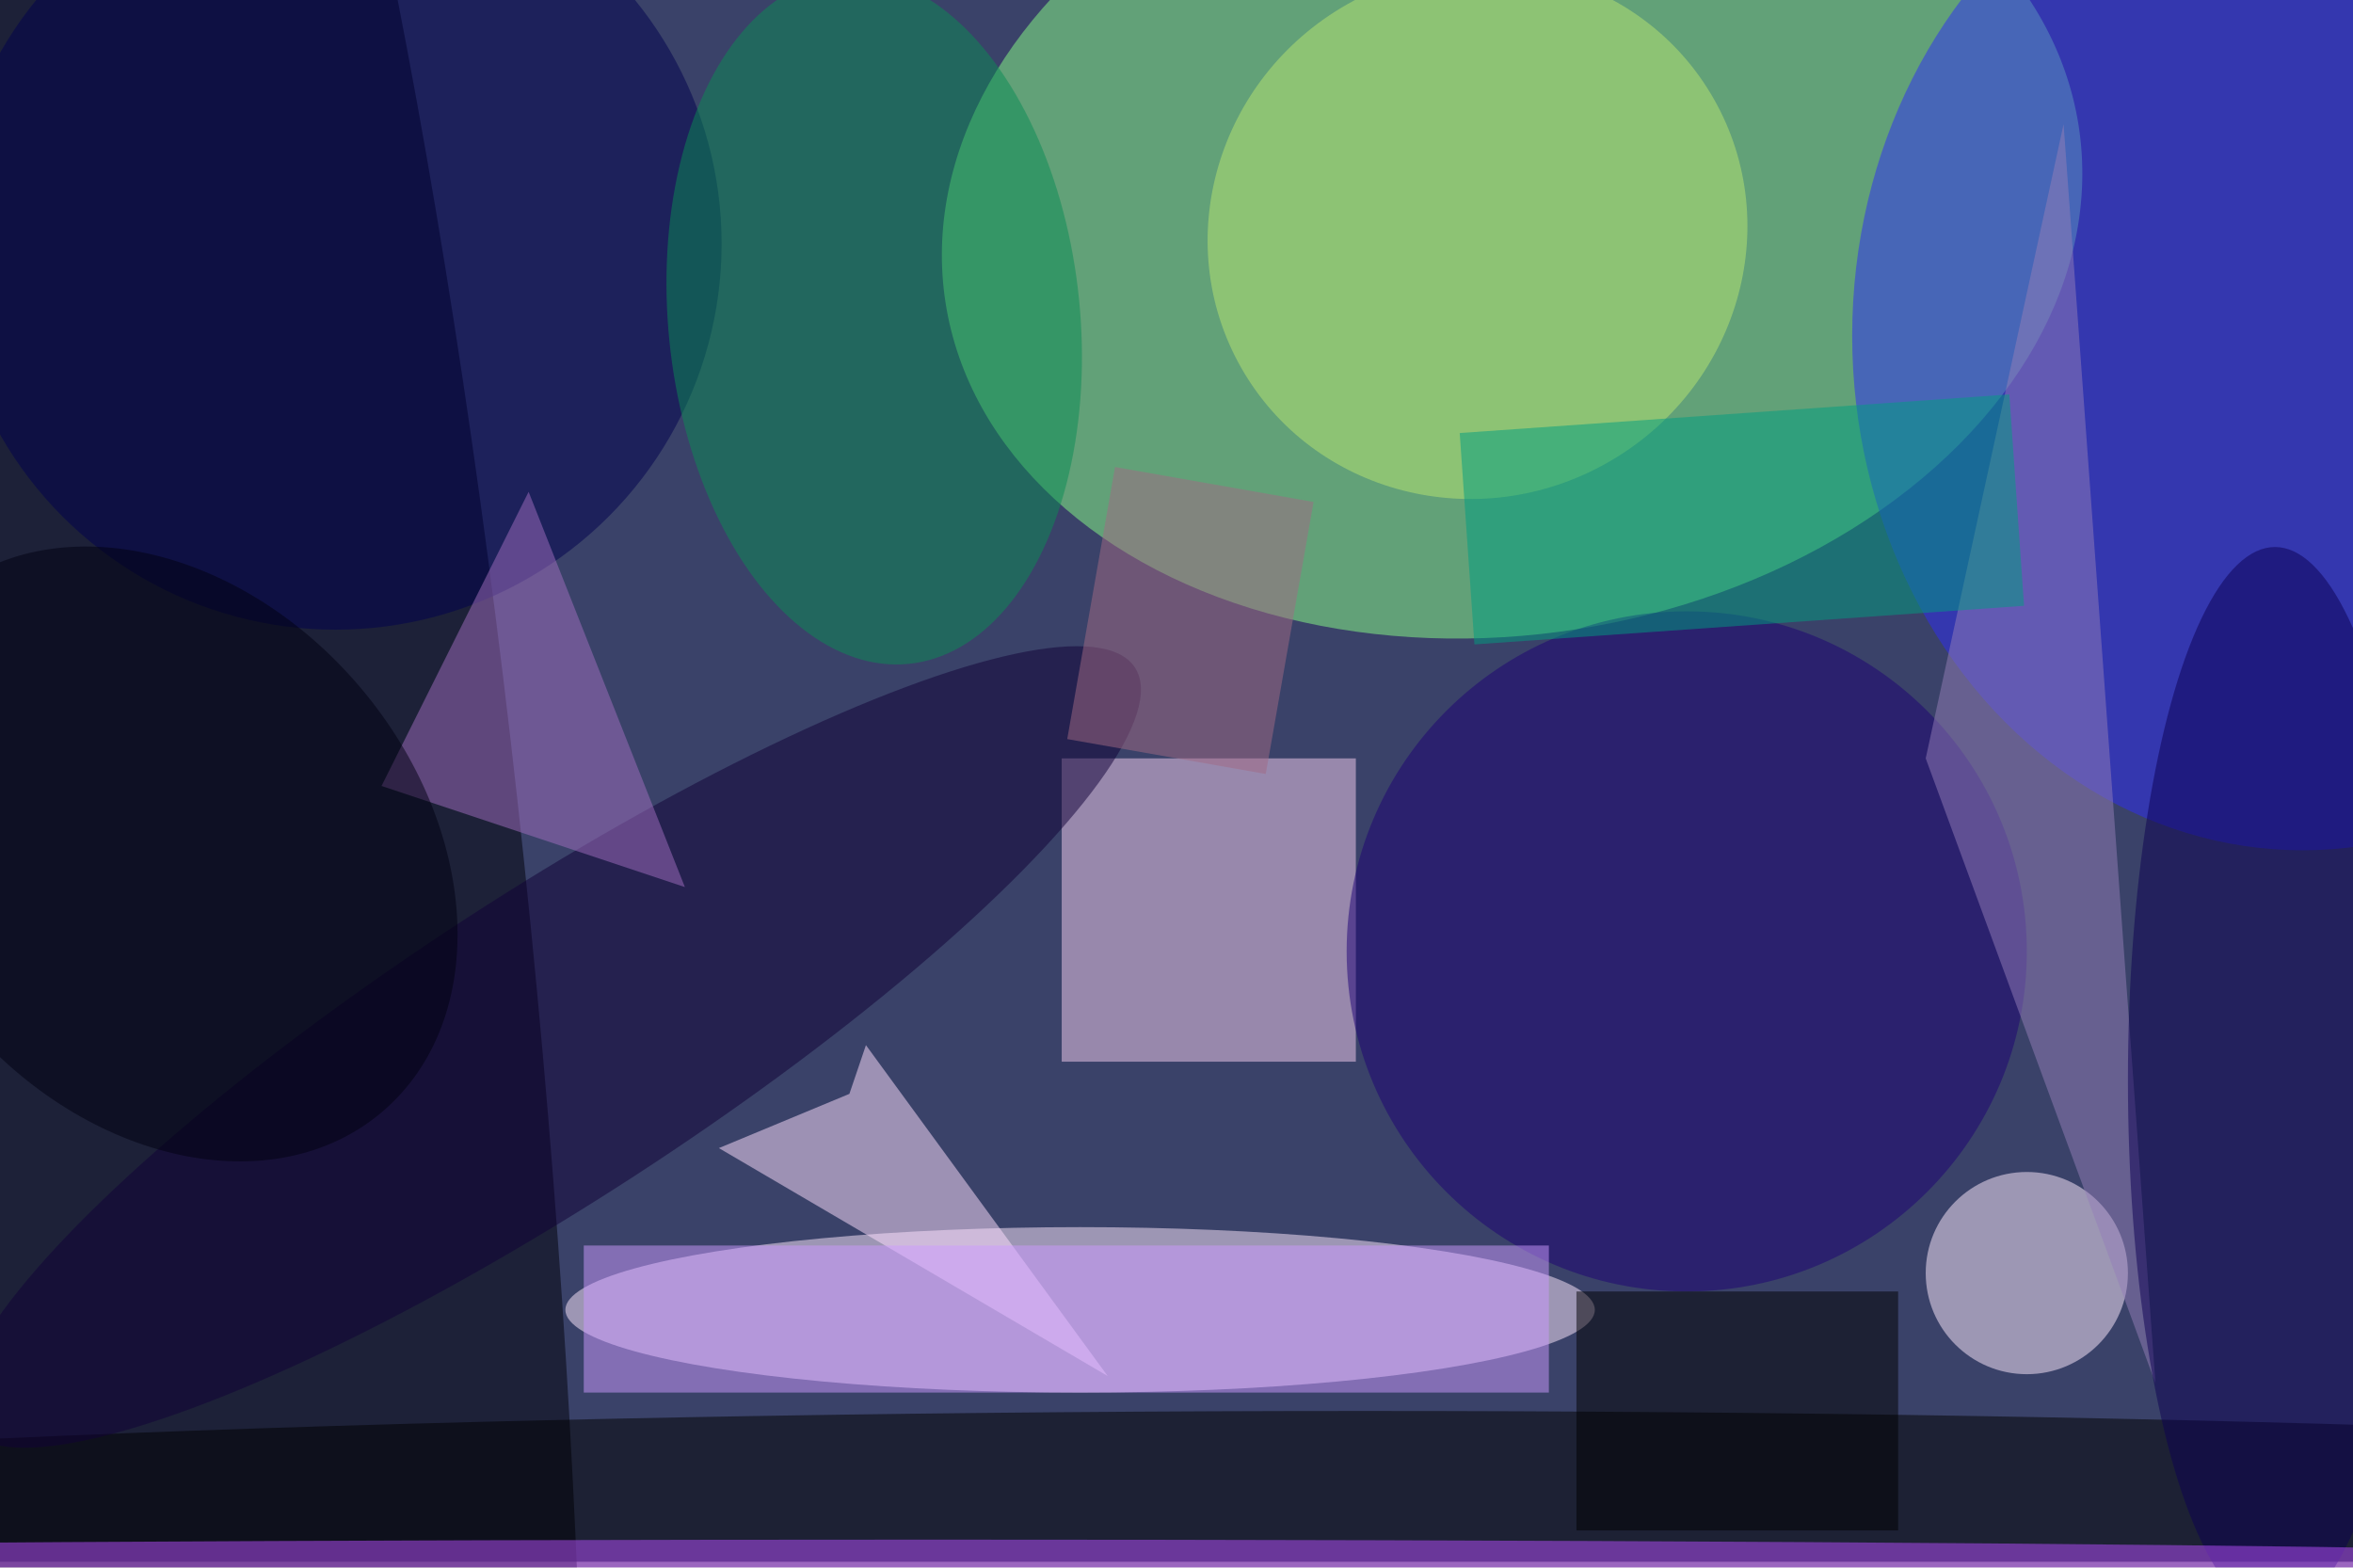 <svg xmlns="http://www.w3.org/2000/svg" viewBox="0 0 800 533"><filter id="b"><feGaussianBlur stdDeviation="12" /></filter><path fill="#3a4269" d="M0 0h800v531H0z"/><g filter="url(#b)" transform="translate(1.6 1.6) scale(3.125)" fill-opacity=".5"><ellipse fill="#8aff88" rx="1" ry="1" transform="matrix(61.635 -9.652 7.069 45.144 164 22.8)"/><ellipse fill="#000009" rx="1" ry="1" transform="matrix(-32.893 3.109 -19.415 -205.39 25 110.2)"/><ellipse fill="#ffebff" cx="117" cy="142" rx="56" ry="9"/><ellipse fill="#2f2df6" cx="250" cy="36" rx="49" ry="56"/><path fill="#f6cff0" d="M115 82h32v33h-32z"/><ellipse cx="148" cy="169" rx="255" ry="16"/><ellipse fill="#ffedff" cx="220" cy="138" rx="11" ry="11"/><path fill="#ffe1ff" d="M120 149.2l-26.3-36-1.8 5.3-14.2 5.9z"/><ellipse fill="#bae771" rx="1" ry="1" transform="rotate(-29.6 127.2 -290.8) scale(29.578 28.673)"/><ellipse fill="#00004e" cx="36" cy="26" rx="42" ry="42"/><ellipse fill="#1c0075" cx="183" cy="103" rx="37" ry="37"/><ellipse fill="#0a8d55" rx="1" ry="1" transform="matrix(-3.768 -37.416 22.286 -2.244 94.6 34.3)"/><path fill="#947fb9" d="M224 13l-15 69 25 68z"/><ellipse fill="#0c0053" cx="247" cy="117" rx="16" ry="58"/><ellipse fill="#110036" rx="1" ry="1" transform="matrix(-63.569 41.282 -9.116 -14.037 59.4 113.4)"/><path fill="#a26ec0" d="M57 53L41 85l33 11z"/><ellipse fill="#b84fff" cx="101" cy="169" rx="189" ry="2"/><ellipse fill="#000010" rx="1" ry="1" transform="matrix(-21.399 18.229 -23.888 -28.042 17.2 92.4)"/><path fill="#009f80" d="M159.9 69.6l-1.6-23 59.8-4.2 1.6 23z"/><path d="M171 140h35v26h-35z"/><path fill="#cd9bff" d="M63 135h105v16H63z"/><path fill="#a26b85" d="M137.2 83.7l-21.6-3.8 5.2-29.6 21.6 3.8z"/></g></svg>